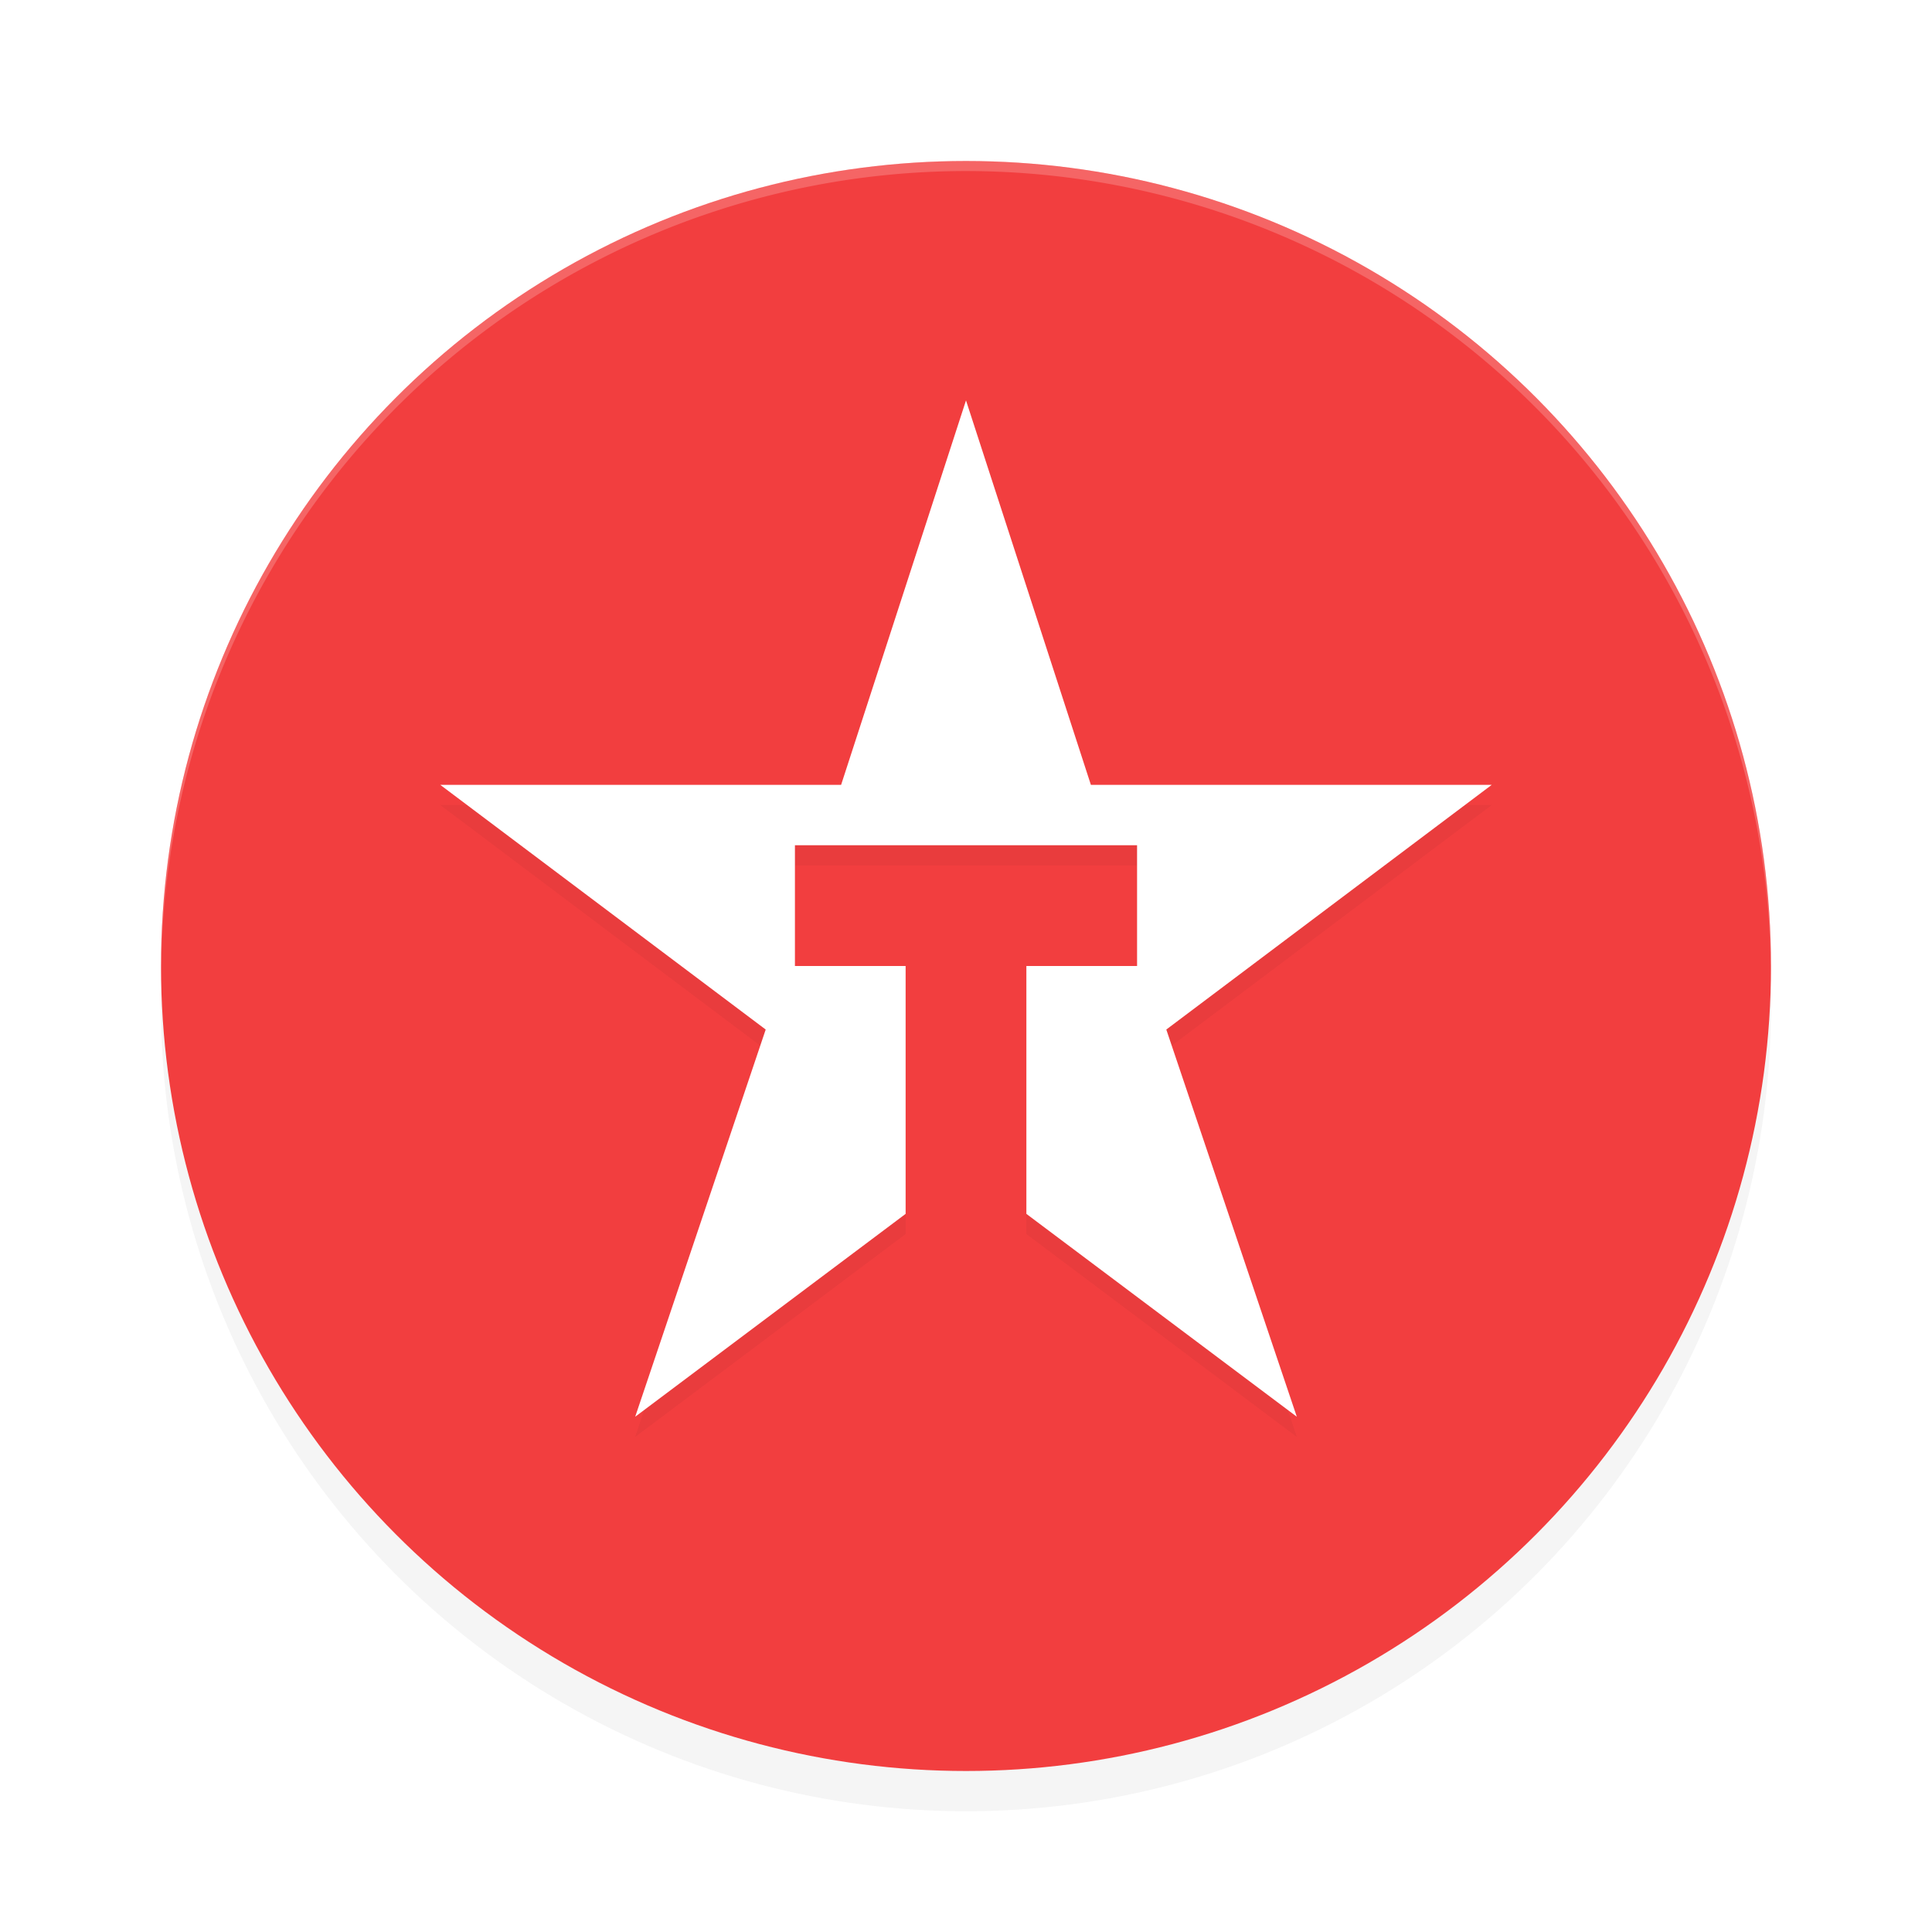 <?xml version="1.0" encoding="UTF-8" standalone="no"?>
<svg
   width="192"
   height="192"
   version="1"
   id="svg14"
   sodipodi:docname="apps_texaco.svg"
   inkscape:version="1.1.1 (1:1.1+202109281949+c3084ef5ed)"
   xmlns:inkscape="http://www.inkscape.org/namespaces/inkscape"
   xmlns:sodipodi="http://sodipodi.sourceforge.net/DTD/sodipodi-0.dtd"
   xmlns="http://www.w3.org/2000/svg"
   xmlns:svg="http://www.w3.org/2000/svg"
   xmlns:rdf="http://www.w3.org/1999/02/22-rdf-syntax-ns#"
   xmlns:cc="http://creativecommons.org/ns#"
   xmlns:dc="http://purl.org/dc/elements/1.1/">
  <defs
     id="defs18">
    <filter
       inkscape:collect="always"
       style="color-interpolation-filters:sRGB"
       id="filter850"
       x="-0.048"
       width="1.096"
       y="-0.048"
       height="1.096">
      <feGaussianBlur
         inkscape:collect="always"
         stdDeviation="3.2"
         id="feGaussianBlur852" />
    </filter>
    <filter
       inkscape:collect="always"
       style="color-interpolation-filters:sRGB"
       id="filter2857"
       x="-0.106"
       y="-0.11"
       width="1.212"
       height="1.22">
      <feGaussianBlur
         inkscape:collect="always"
         stdDeviation="4.624"
         id="feGaussianBlur2859" />
    </filter>
  </defs>
  <sodipodi:namedview
     pagecolor="#ffffff"
     bordercolor="#666666"
     borderopacity="1"
     objecttolerance="10"
     gridtolerance="10"
     guidetolerance="10"
     inkscape:pageopacity="0"
     inkscape:pageshadow="2"
     inkscape:window-width="1920"
     inkscape:window-height="1016"
     id="namedview16"
     showgrid="false"
     inkscape:zoom="1"
     inkscape:cx="90.5"
     inkscape:cy="74.5"
     inkscape:window-x="0"
     inkscape:window-y="32"
     inkscape:window-maximized="1"
     inkscape:current-layer="svg14"
     inkscape:pagecheckerboard="0"
     inkscape:snap-bbox="true"
     inkscape:snap-bbox-midpoints="true"
     inkscape:snap-global="true">
    <inkscape:grid
       type="xygrid"
       id="grid5193" />
  </sodipodi:namedview>
  <circle
     style="opacity:0.2;fill:#000000;stroke-width:4;filter:url(#filter850)"
     cx="96"
     cy="100"
     r="80"
     id="circle832" />
  <circle
     id="circle4"
     r="80"
     cy="96"
     cx="96"
     style="fill:#f23e3f;stroke-width:4;fill-opacity:1" />
  <path
     style="fill:#38adfa"
     d="m 688.805,256.996 c -0.332,-0.332 -1.195,-0.368 -1.917,-0.079 -0.798,0.319 -0.561,0.556 0.604,0.604 1.054,0.043 1.645,-0.193 1.312,-0.525 z"
     id="path1063" />
  <path
     style="opacity:0.2;fill:#ffffff;stroke-width:4"
     d="M 96 16 A 80 80 0 0 0 16 96 A 80 80 0 0 0 16.02 96.473 A 80 80 0 0 1 96 17 A 80 80 0 0 1 175.975 96.514 A 80 80 0 0 0 176 96 A 80 80 0 0 0 96 16 z "
     id="path6" />
  <path
     id="path2819"
     style="opacity:0.2;fill:#000000;fill-opacity:1;stroke-width:6;stroke-linecap:round;stroke-linejoin:round;filter:url(#filter2857)"
     d="M 96,41.791 83.588,80 H 43.756 L 76.094,104.314 63.125,142.793 90,122.633 V 98 H 79 v -12 h 34 v 12 h -11 v 24.633 l 26.875,20.16 -12.969,-38.479 32.338,-24.314 h -39.832 z" />
  <path
     id="rect1116"
     style="opacity:1;stroke-width:6;stroke-linecap:round;stroke-linejoin:round;fill:#ffffff;fill-opacity:1"
     d="M 96 39.791 L 83.588 78 L 43.756 78 L 76.094 102.314 L 63.125 140.793 L 90 120.633 L 90 96 L 79 96 L 79 84 L 113 84 L 113 96 L 102 96 L 102 120.633 L 128.875 140.793 L 115.906 102.314 L 148.244 78 L 108.412 78 L 96 39.791 z " />
</svg>
